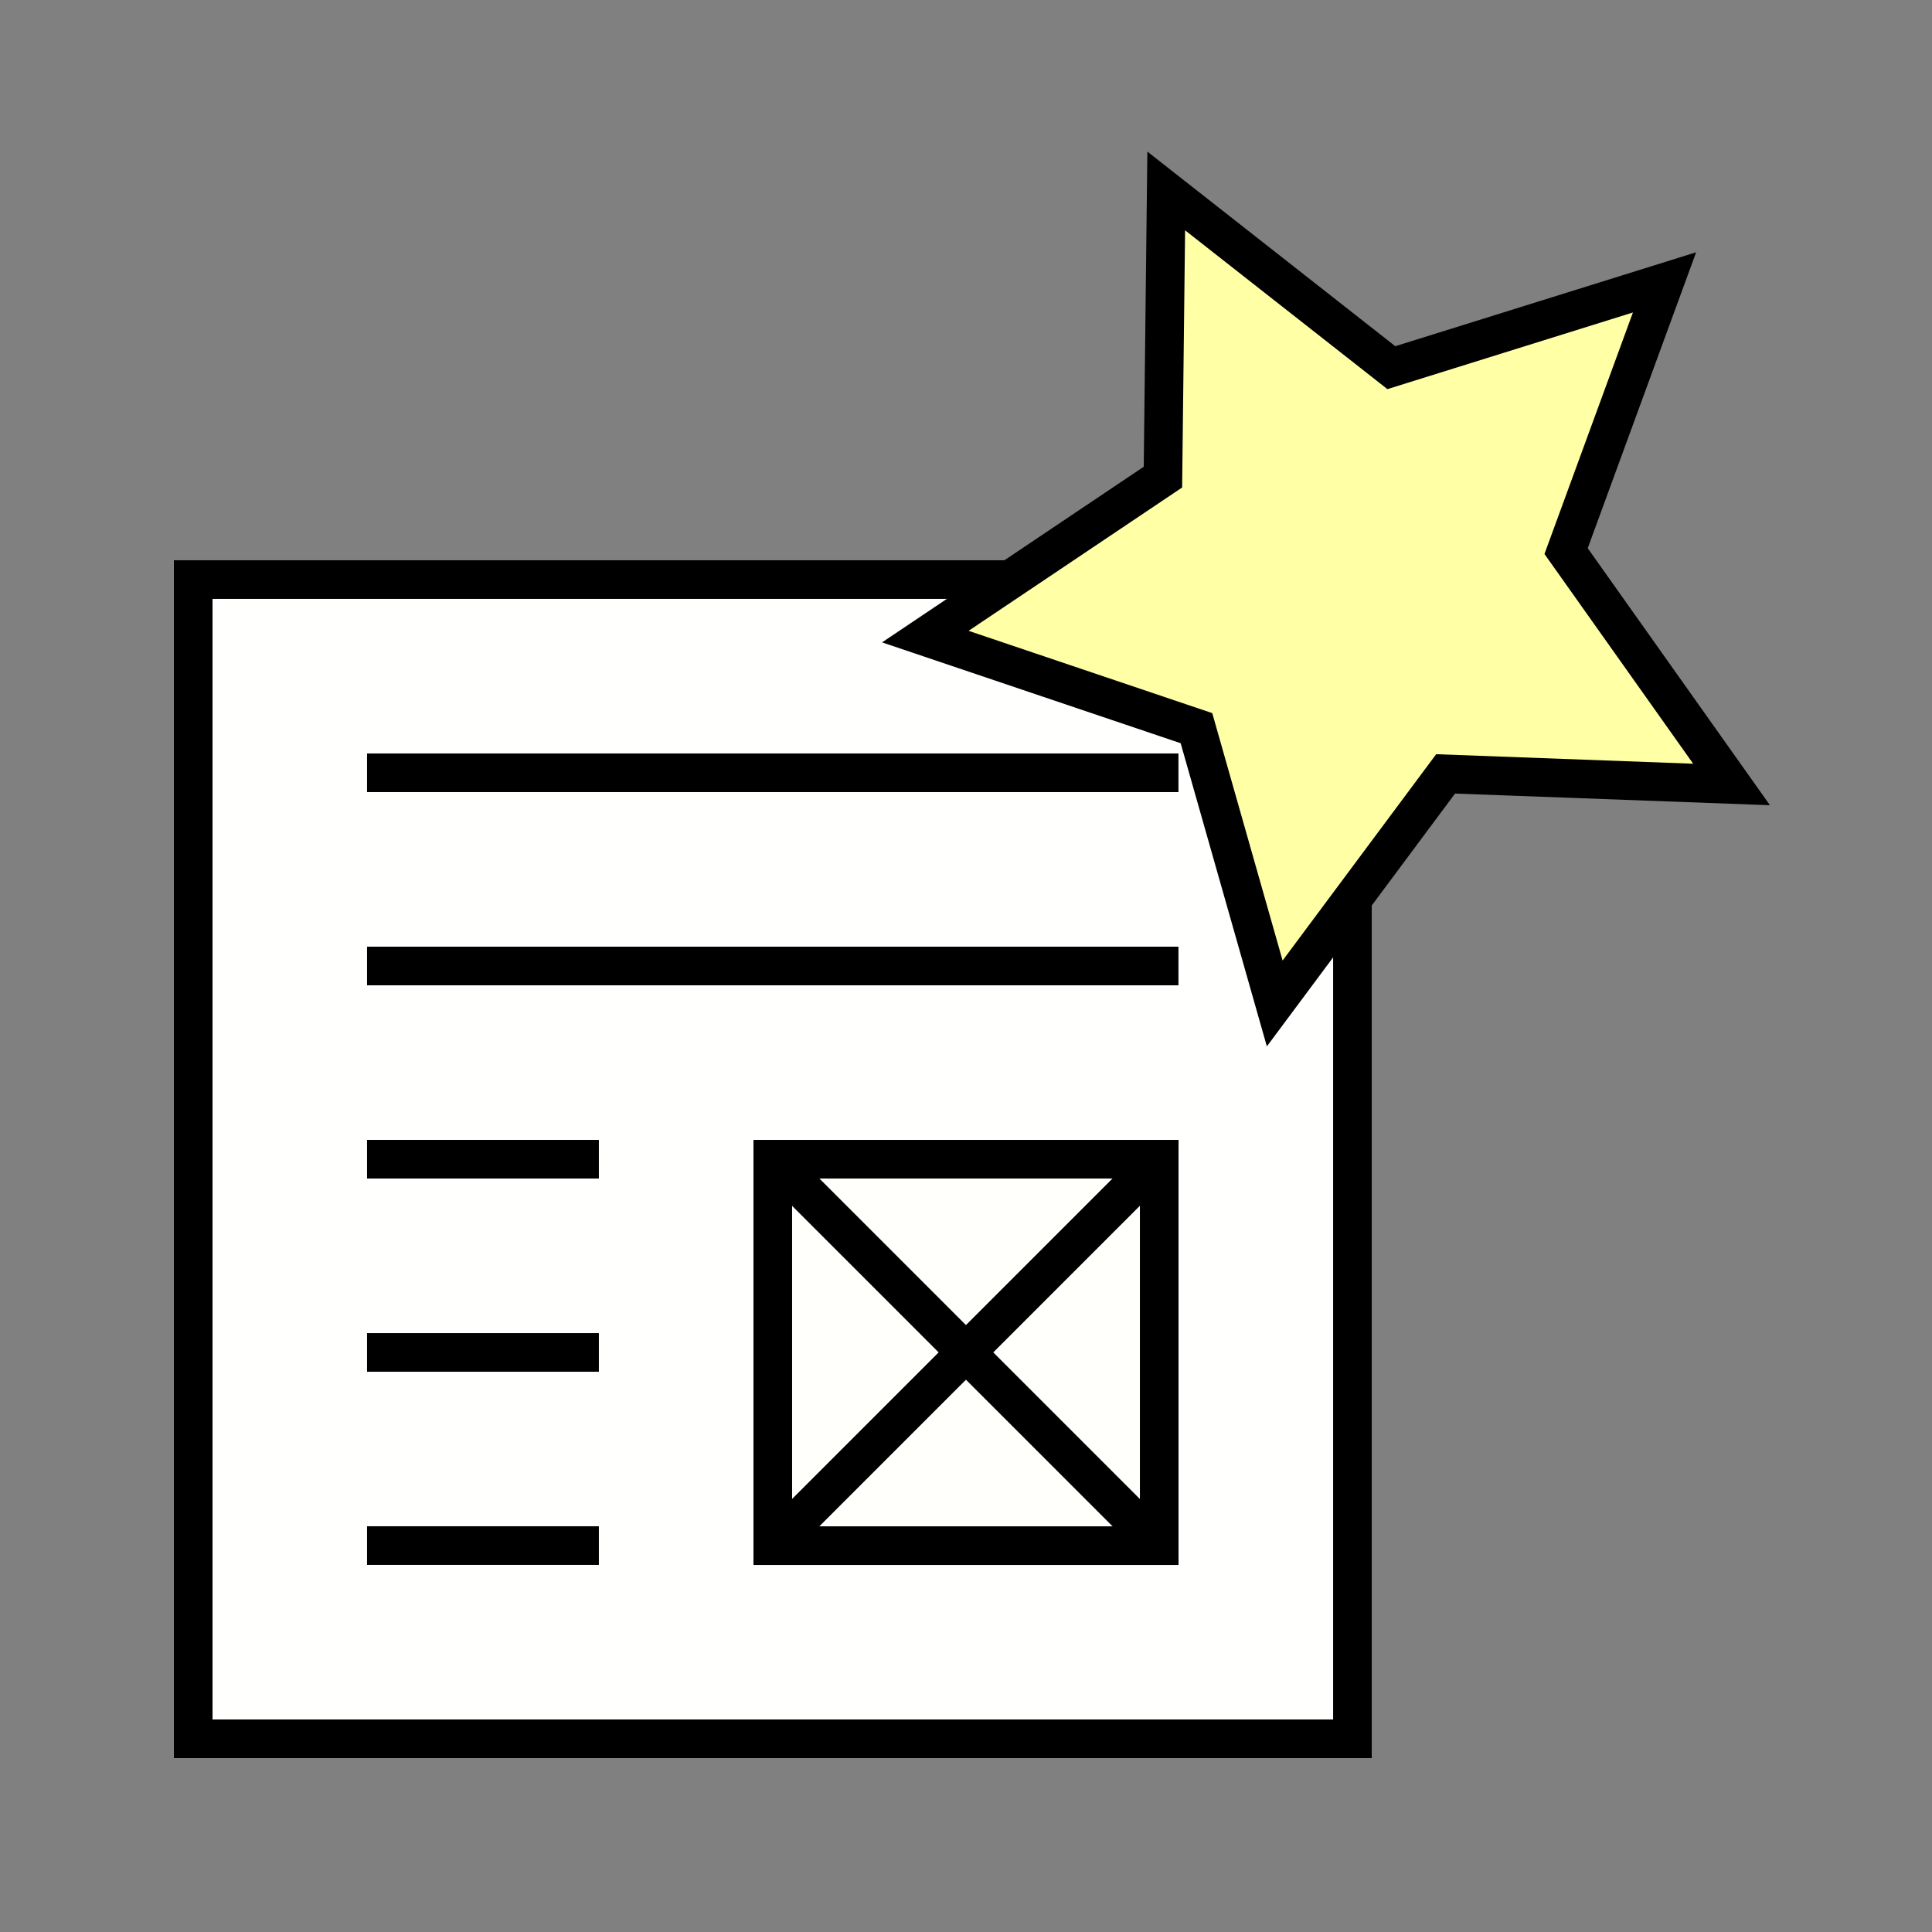 <?xml version="1.0" encoding="UTF-8" standalone="no"?>
<!-- Created with Inkscape (http://www.inkscape.org/) -->

<svg
   xmlns:dc="http://purl.org/dc/elements/1.1/"
   xmlns:cc="http://creativecommons.org/ns#"
   xmlns:rdf="http://www.w3.org/1999/02/22-rdf-syntax-ns#"
   xmlns:svg="http://www.w3.org/2000/svg"
   xmlns="http://www.w3.org/2000/svg"
   xmlns:sodipodi="http://sodipodi.sourceforge.net/DTD/sodipodi-0.dtd"
   xmlns:inkscape="http://www.inkscape.org/namespaces/inkscape"
   width="100"
   height="100"
   viewBox="0 0 26.458 26.458"
   version="1.1"
   id="svg8"
   inkscape:version="0.92.3 (2405546, 2018-03-11)"
   sodipodi:docname="CreateTicket.svg">
  <rect x="0" y="0" width="26.458" height="26.458" fill="#808080" stroke="none"/>
  <defs
     id="defs2" />
  <sodipodi:namedview
     id="base"
     pagecolor="#ffffff"
     bordercolor="#666666"
     borderopacity="1.0"
     inkscape:pageopacity="0.0"
     inkscape:pageshadow="2"
     inkscape:zoom="5.6568542"
     inkscape:cx="30.921926"
     inkscape:cy="50.503203"
     inkscape:document-units="px"
     inkscape:current-layer="g924"
     showgrid="true"
     inkscape:window-width="1900"
     inkscape:window-height="1041"
     inkscape:window-x="0"
     inkscape:window-y="0"
     inkscape:window-maximized="0"
     units="px"
     inkscape:snap-grids="true"
     inkscape:snap-to-guides="true"
     inkscape:snap-global="true"
     inkscape:snap-object-midpoints="false">
    <inkscape:grid
       type="xygrid"
       id="grid3713"
       units="px"
       spacingx="2.646"
       spacingy="2.646" />
  </sodipodi:namedview>
  <g
     inkscape:label="Layer 1"
     inkscape:groupmode="layer"
     id="layer1"
     transform="translate(0,-270.542)">
    <g
       id="g924"
       transform="translate(26.458,-3.4e-6)">
      <g
         id="g947">
        <rect
           y="278.479"
           x="-23.812"
           height="15.875"
           width="15.875"
           id="rect932"
           style="fill:#fffffe;fill-opacity:1;stroke:#000000;stroke-width:0.529;stroke-linecap:square;stroke-miterlimit:4;stroke-dasharray:none;stroke-opacity:1" />
        <path
           inkscape:connector-curvature="0"
           id="path934"
           d="m -21.167,281.125 h 10.583 v 0"
           style="fill:none;stroke:#000000;stroke-width:0.529;stroke-linecap:square;stroke-linejoin:miter;stroke-miterlimit:4;stroke-dasharray:none;stroke-opacity:1" />
        <path
           inkscape:connector-curvature="0"
           id="path936"
           d="m -21.167,283.771 h 10.583"
           style="fill:none;stroke:#000000;stroke-width:0.529;stroke-linecap:square;stroke-linejoin:miter;stroke-miterlimit:4;stroke-dasharray:none;stroke-opacity:1" />
        <path
           inkscape:connector-curvature="0"
           id="path938"
           d="m -21.167,286.417 h 2.646"
           style="fill:none;stroke:#000000;stroke-width:0.529;stroke-linecap:square;stroke-linejoin:miter;stroke-miterlimit:4;stroke-dasharray:none;stroke-opacity:1" />
        <path
           inkscape:connector-curvature="0"
           id="path940"
           d="m -21.167,289.063 h 2.646"
           style="fill:none;stroke:#000000;stroke-width:0.529;stroke-linecap:square;stroke-linejoin:miter;stroke-miterlimit:4;stroke-dasharray:none;stroke-opacity:1" />
        <path
           inkscape:connector-curvature="0"
           id="path940-7"
           d="m -21.167,291.708 h 2.646"
           style="fill:none;stroke:#000000;stroke-width:0.529;stroke-linecap:square;stroke-linejoin:miter;stroke-miterlimit:4;stroke-dasharray:none;stroke-opacity:1" />
        <g
           id="g994">
          <rect
             y="286.417"
             x="-15.875"
             height="5.292"
             width="5.292"
             id="rect985"
             style="fill:#fffffb;fill-opacity:1;stroke:#000000;stroke-width:0.529;stroke-linecap:square;stroke-linejoin:miter;stroke-miterlimit:4;stroke-dasharray:none;stroke-opacity:1" />
          <path
             inkscape:connector-curvature="0"
             id="path987"
             d="m -15.875,291.708 5.292,-5.292"
             style="fill:none;stroke:#000000;stroke-width:0.529;stroke-linecap:butt;stroke-linejoin:miter;stroke-opacity:1;stroke-miterlimit:4;stroke-dasharray:none" />
          <path
             inkscape:connector-curvature="0"
             id="path989"
             d="m -15.875,286.417 5.292,5.292"
             style="fill:none;stroke:#000000;stroke-width:0.529;stroke-linecap:butt;stroke-linejoin:miter;stroke-opacity:1;stroke-miterlimit:4;stroke-dasharray:none" />
        </g>
      </g>
    </g>
    <path
       sodipodi:type="star"
       style="fill:#ffffa5;fill-opacity:1;stroke:#000000;stroke-width:0.529;stroke-linecap:square;stroke-linejoin:miter;stroke-miterlimit:4;stroke-dasharray:none;stroke-opacity:1"
       id="path968"
       sodipodi:sides="5"
       sodipodi:cx="18.520833"
       sodipodi:cy="278.47917"
       sodipodi:r1="5.9016395"
       sodipodi:r2="2.9508195"
       sodipodi:arg1="0.49555167"
       sodipodi:arg2="1.1238702"
       inkscape:flatsided="false"
       inkscape:rounded="0"
       inkscape:randomized="0"
       d="m 23.713,281.285 -3.916,-0.145 -2.34,3.144 -1.072,-3.77 -3.713,-1.254 3.254,-2.184 0.045,-3.919 3.083,2.42 3.741,-1.168 -1.348,3.68 z"
       inkscape:transform-center-x="0.32899546"
       inkscape:transform-center-y="0.24141712" />
  </g>
</svg>
